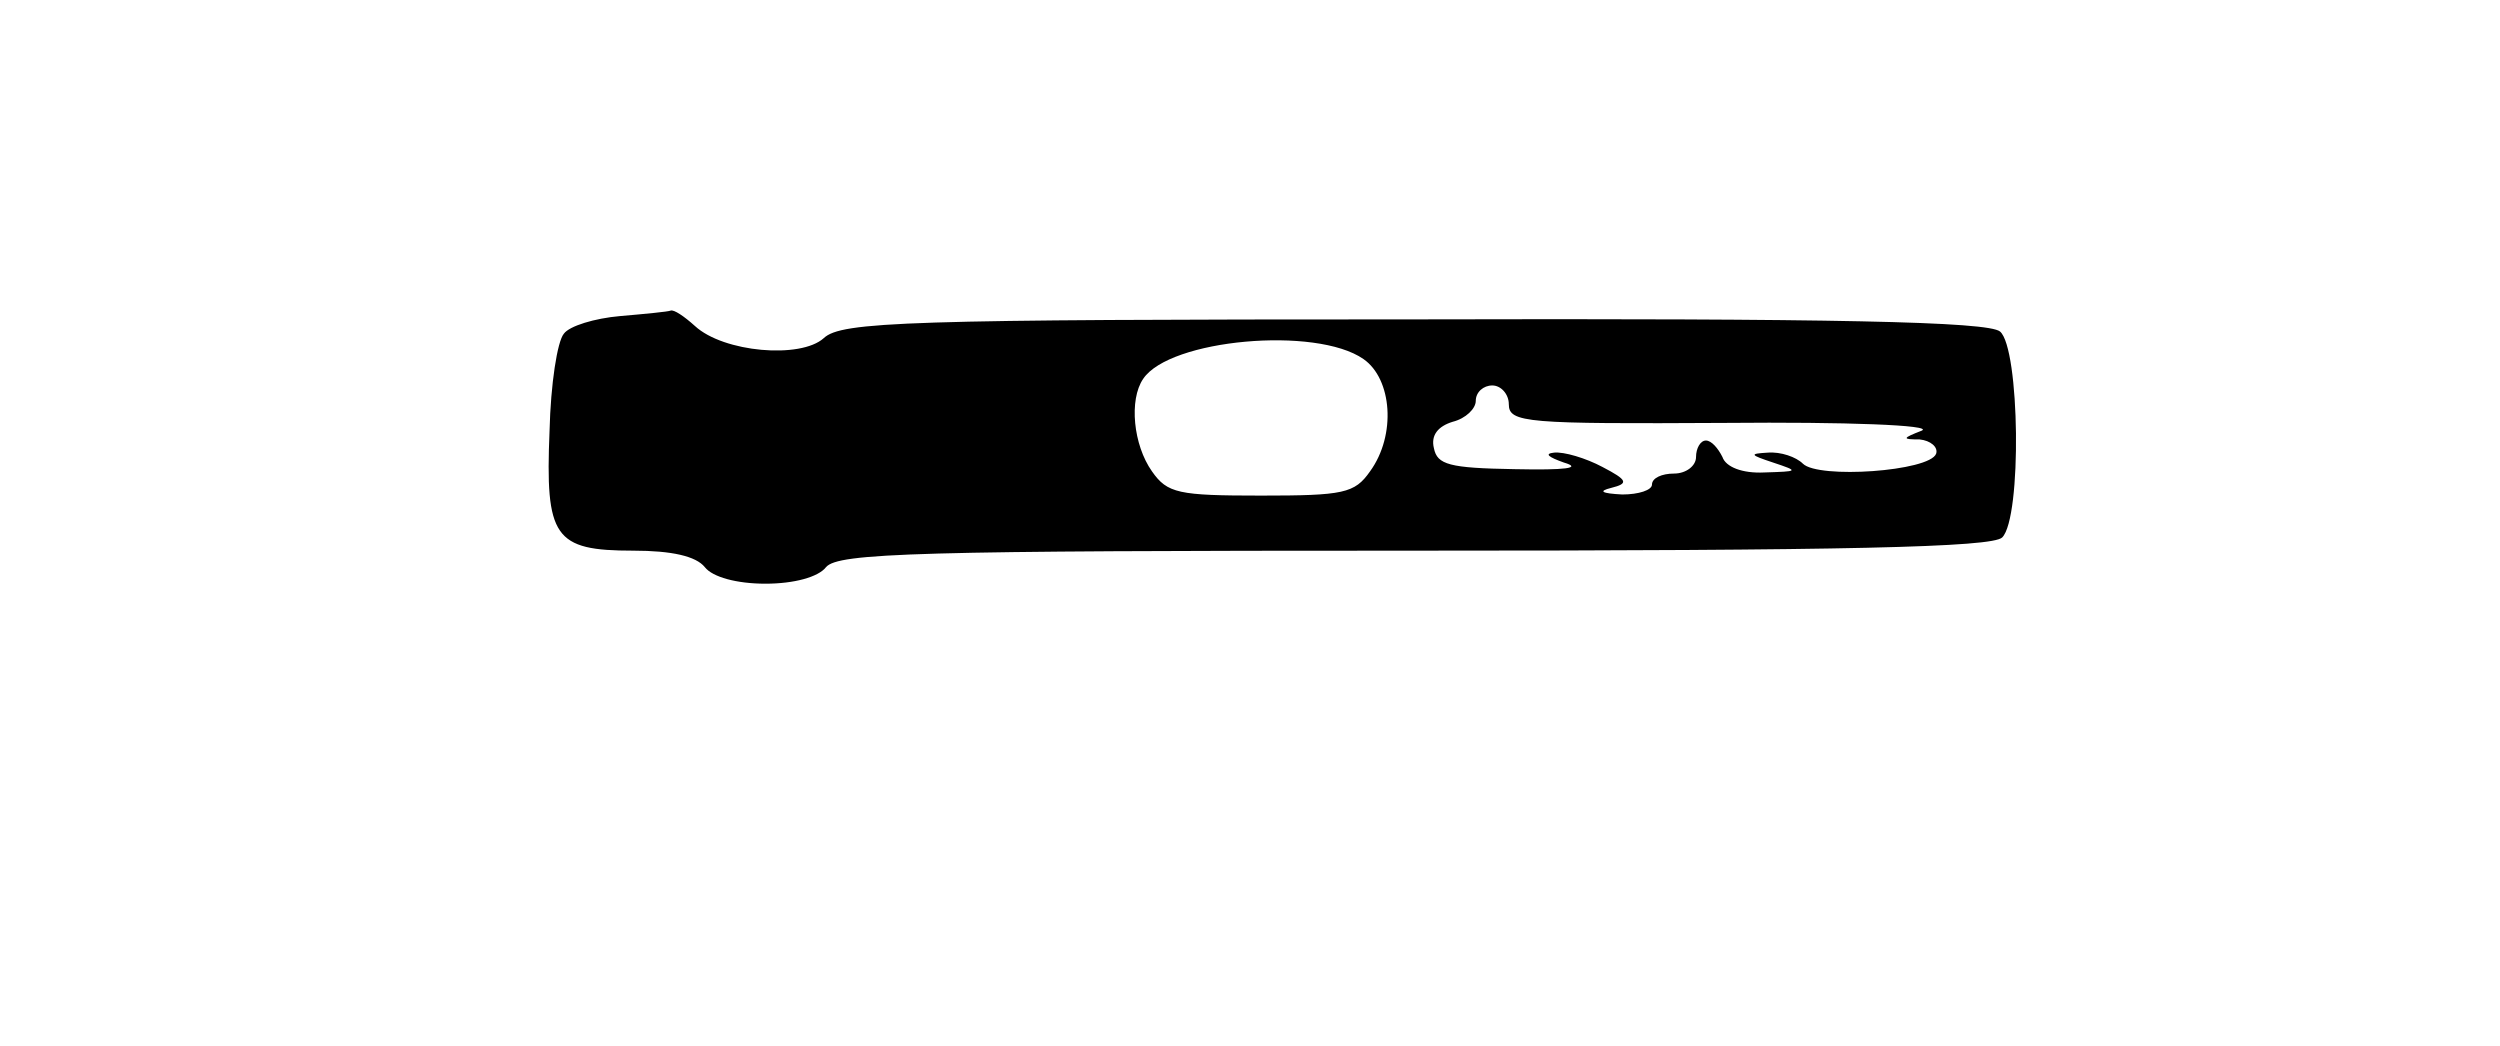 <?xml version="1.0" standalone="no"?>
<!DOCTYPE svg PUBLIC "-//W3C//DTD SVG 20010904//EN"
 "http://www.w3.org/TR/2001/REC-SVG-20010904/DTD/svg10.dtd">
<svg version="1.0" xmlns="http://www.w3.org/2000/svg"
 width="227pt" height="95pt" viewBox="0 0 227 95"
 preserveAspectRatio="xMidYMid meet">
<g transform="translate(0,95) scale(0.1,-0.1)"
fill="#000000" stroke="none">
<path d="M563 663 c-23 -2 -46 -9 -51 -16 -6 -7 -12 -46 -13 -88 -4 -97 4
-109 76 -109 35 0 57 -5 65 -15 7 -9 29 -15 55 -15 26 0 48 6 55 15 11 13 83
15 534 15 393 0 525 3 534 12 18 18 16 172 -2 187 -11 9 -149 12 -532 11 -461
0 -520 -2 -536 -17 -21 -19 -91 -13 -117 11 -10 9 -19 15 -22 14 -2 -1 -23 -3
-46 -5z m675 -39 c26 -18 30 -69 6 -102 -14 -20 -24 -22 -99 -22 -75 0 -85 2
-99 22 -17 24 -21 65 -8 84 24 36 157 48 200 18z m132 -41 c0 -17 16 -18 197
-17 109 1 189 -2 178 -7 -18 -7 -18 -8 -2 -8 10 -1 17 -7 15 -13 -6 -16 -107
-23 -121 -9 -6 6 -20 11 -32 10 -17 -1 -16 -2 5 -9 24 -8 23 -8 -8 -9 -20 -1
-35 5 -38 14 -4 8 -10 15 -15 15 -5 0 -9 -7 -9 -15 0 -8 -9 -15 -20 -15 -11 0
-20 -4 -20 -10 0 -5 -12 -9 -27 -9 -19 1 -22 3 -10 6 16 4 15 7 -8 19 -15 8
-35 14 -44 13 -9 -1 -5 -4 9 -9 17 -5 2 -7 -45 -6 -59 1 -70 4 -73 19 -3 12 4
20 17 24 12 3 21 12 21 19 0 8 7 14 15 14 8 0 15 -8 15 -17z"/>
</g>
</svg>
